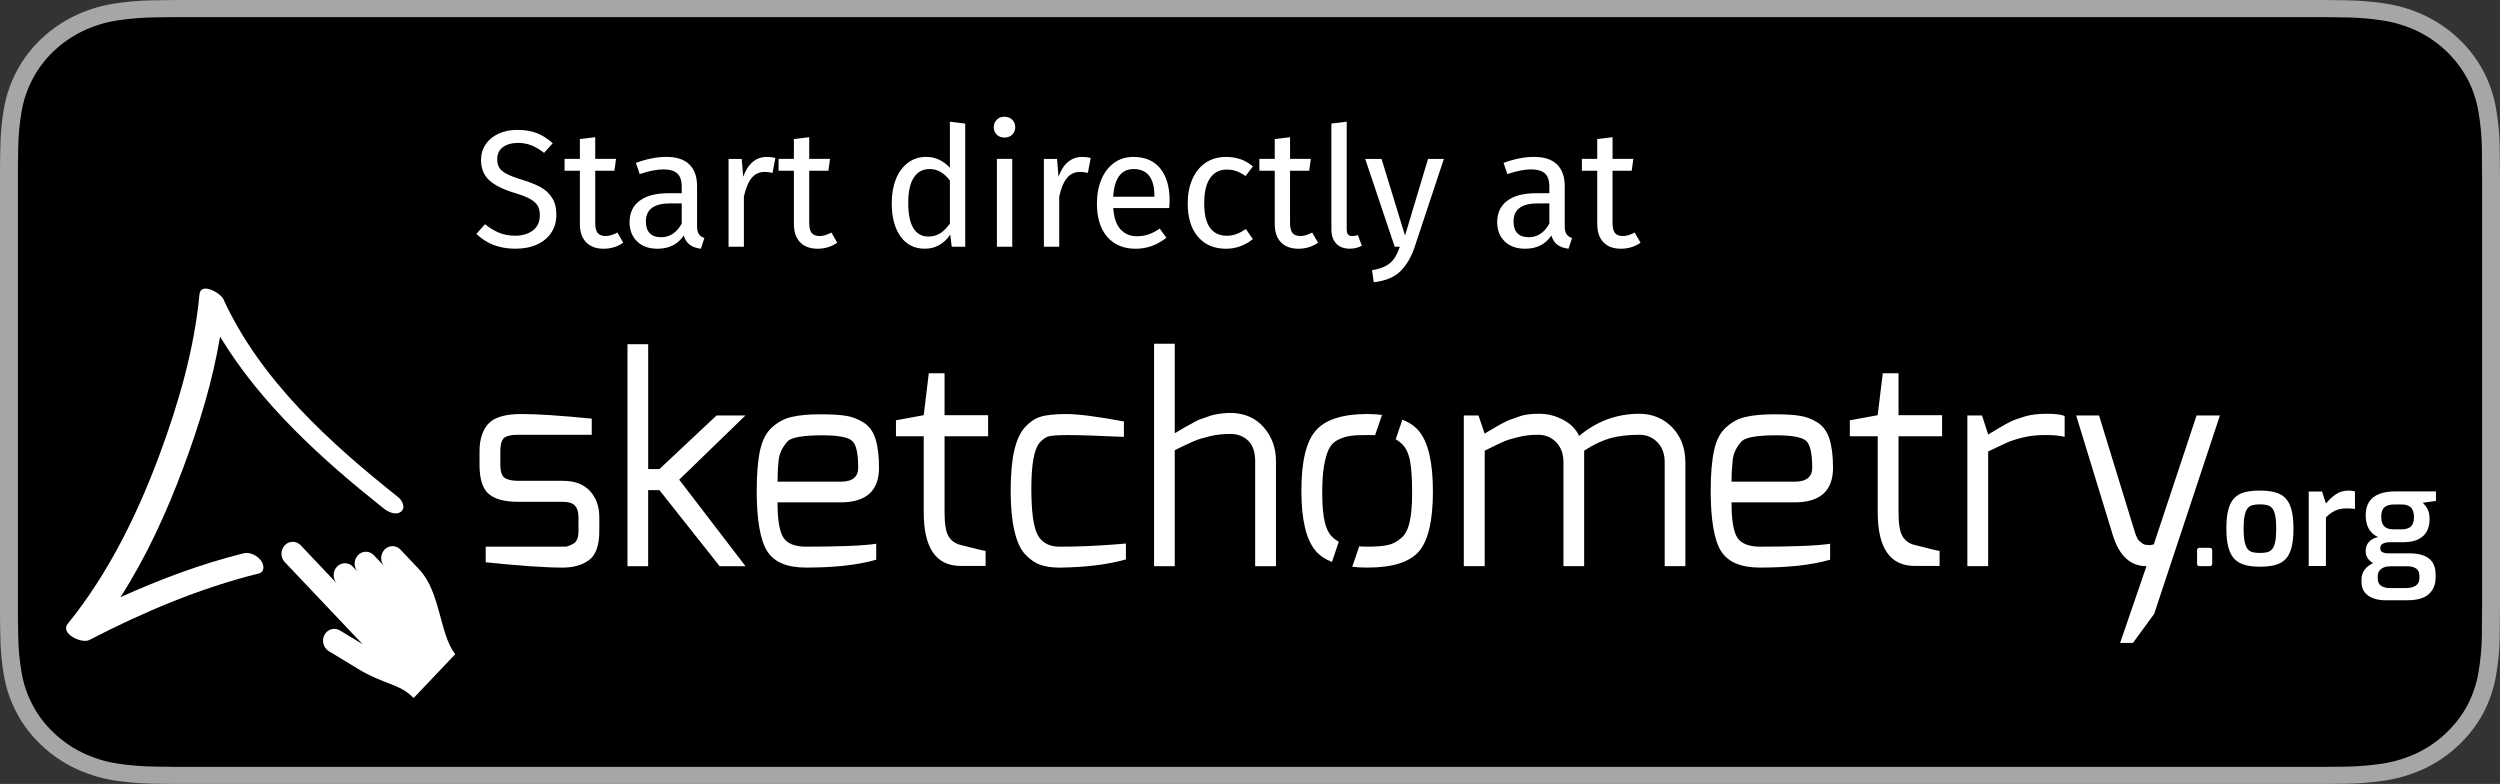 <?xml version="1.0" encoding="UTF-8"?><svg id="livetype" xmlns="http://www.w3.org/2000/svg" viewBox="0 0 127.559 40"><rect x="0" y="0" width="127.559" height="40" fill="#333333" stroke="none"/><defs><style>.cls-1{fill-rule:evenodd;}.cls-1,.cls-2{fill:#fff;}.cls-3{fill:#a6a6a6;}</style></defs><path class="cls-3" d="M117.587 0H9.978C9.594 0,9.215 0,8.833.002c-.32.002-.638.008-.962.013-.703.008-1.404.067-2.097.177-.692.112-1.363.324-1.989.627-.626.306-1.197.704-1.694,1.179-.499.474-.916,1.021-1.233,1.621-.318.599-.539,1.241-.654,1.903-.117.662-.179,1.331-.188,2.002-.01.307-.011.614-.016.921v23.114c.005.31.006.611.016.922.008.671.071,1.34.188,2.002.115.663.336,1.305.654,1.904.317.598.733,1.143,1.233,1.614.495.477,1.067.875,1.694,1.179.626.304,1.297.517,1.989.631.693.109,1.394.168,2.097.177.323.007.641.011.962.011.383.002.762.002,1.146.002h107.608c.376,0,.758,0,1.134-.002.319,0,.646-.004.965-.011.701-.008,1.401-.067,2.093-.177.695-.115,1.368-.327,1.997-.631.626-.304,1.198-.702,1.692-1.179.498-.473.916-1.018,1.237-1.614.316-.6.534-1.242.648-1.904.117-.662.182-1.331.194-2.002.004-.311.004-.611.004-.922.008-.363.008-.725.008-1.094V9.536c0-.366,0-.729-.008-1.092,0-.307,0-.614-.004-.921-.013-.671-.078-1.34-.194-2.002-.114-.662-.332-1.304-.648-1.903-.646-1.203-1.67-2.182-2.929-2.8-.629-.303-1.302-.514-1.997-.627-.692-.11-1.392-.169-2.093-.177-.319-.005-.646-.011-.965-.013-.376-.002-.758-.002-1.134-.002l-0.0 0Z"/><path d="M8.838,39.125c-.319,0-.63-.004-.946-.011-.655-.008-1.309-.063-1.956-.163-.603-.099-1.188-.284-1.734-.548-.541-.262-1.035-.605-1.462-1.017-.433-.407-.794-.878-1.068-1.396-.277-.521-.469-1.08-.568-1.657-.108-.62-.166-1.247-.174-1.875-.007-.211-.015-.913-.015-.913V8.444s.009-.691.015-.895c.008-.627.066-1.253.173-1.872.1-.578.292-1.139.569-1.662.273-.518.632-.99,1.062-1.398.43-.412.925-.757,1.468-1.022.545-.263,1.128-.446,1.73-.544.649-.101,1.305-.156,1.963-.164l.944-.012h109.878l.956.013c.652.007,1.302.062,1.945.163.608.099,1.197.283,1.749.548,1.086.535,1.97,1.381,2.527,2.42.273.52.461,1.075.56,1.649.109.624.169,1.255.182,1.887.003.283.003.587.003.89.008.375.008.732.008,1.092v20.929c0,.363,0,.718-.008,1.075,0,.325,0,.623-.004.93-.012.621-.072,1.241-.179,1.854-.098.581-.288,1.144-.565,1.67-.276.512-.635.98-1.063,1.386-.428.414-.922.759-1.464,1.022-.55.266-1.138.451-1.746.55-.647.101-1.301.155-1.956.163-.307.007-.627.011-.939.011l-1.134.002-108.749-.002Z"/><path class="cls-2" d="M112.237,28.887c-.09,0-.135-.042-.135-.127v-.674c0-.09.045-.135.135-.135h.503c.09,0,.135.045.135.135v.674c0,.047-.014.08-.039.099-.026.02-.059.028-.096.028h-.503Z"/><path class="cls-2" d="M115.305,28.915c-.298,0-.556-.03-.772-.092-.218-.062-.395-.165-.532-.312-.137-.146-.238-.345-.305-.596-.065-.25-.099-.564-.099-.942,0-.393.033-.715.099-.968.066-.252.169-.451.309-.595.14-.145.317-.243.535-.298.217-.054.473-.081.766-.081.302,0,.562.029.779.088.217.06.395.16.531.302s.238.339.305.592.1.572.1.96c0,.383-.032.7-.096.953s-.164.451-.302.596c-.137.144-.313.245-.531.305-.217.059-.479.088-.786.088ZM115.305,28.214c.146,0,.271-.013.375-.039.104-.026.19-.08.259-.163s.119-.208.152-.376c.033-.167.05-.391.05-.669,0-.274-.017-.494-.05-.659s-.084-.289-.152-.372-.154-.137-.259-.163c-.104-.026-.229-.039-.375-.039-.142,0-.265.013-.369.039-.104.026-.188.08-.255.163s-.117.207-.152.372-.053.385-.053.659c0,.278.018.502.053.669.035.168.086.293.152.376s.151.137.255.163c.104.026.228.039.369.039Z"/><path class="cls-2" d="M117.799,28.88v-3.799h.681l.198.609c.151-.184.319-.34.503-.467.185-.128.404-.191.659-.191.052,0,.106.003.163.011.057.007.108.018.156.031v.894c-.066-.01-.138-.017-.213-.021s-.148-.008-.22-.008c-.146,0-.28.017-.4.05s-.232.084-.337.152c-.104.068-.208.155-.312.259v2.48h-.879Z"/><path class="cls-2" d="M121.739,30.63c-.24,0-.456-.034-.645-.103-.189-.068-.337-.172-.443-.312-.105-.14-.159-.309-.159-.507v-.135c0-.208.06-.384.178-.527.117-.145.269-.254.453-.33.185-.075.376-.113.574-.113l.255.291c-.118,0-.225.019-.319.057-.094.037-.17.094-.227.17-.057.075-.085.17-.085.283v.113c0,.17.057.294.17.372s.274.117.482.117h.772c.217,0,.389-.042.514-.124.125-.083.188-.209.188-.379v-.121c0-.104-.021-.191-.063-.262-.043-.071-.111-.127-.206-.167-.094-.04-.222-.06-.382-.06h-.95c-.378,0-.662-.073-.854-.22s-.287-.331-.287-.553c0-.189.056-.346.166-.468.111-.123.267-.206.465-.248-.161-.076-.287-.173-.38-.291-.092-.118-.156-.245-.194-.383-.038-.137-.057-.276-.057-.418,0-.288.059-.523.177-.705s.291-.316.518-.404c.227-.087.508-.131.844-.131h2.048v.489l-.674.092c.048.048.099.104.152.17.055.066.101.154.139.263s.057.25.057.425c0,.213-.044.406-.131.581-.088.175-.23.314-.429.418-.199.104-.466.156-.801.156h-.646c-.151,0-.273.023-.368.071-.095.047-.142.127-.142.24,0,.095.037.161.113.199.075.037.156.057.241.057h1.126c.288,0,.533.037.734.113.2.075.353.193.457.354.104.16.155.373.155.638v.12c0,.364-.117.649-.351.857s-.592.312-1.073.312h-1.113ZM122.1,27.009h.411c.175,0,.311-.027.408-.081.097-.055.162-.128.198-.22.035-.093.053-.195.053-.309,0-.16-.024-.289-.074-.386s-.12-.167-.213-.209c-.092-.043-.204-.064-.336-.064h-.397c-.212,0-.374.048-.485.142-.111.095-.166.256-.166.482s.052.391.155.492c.104.102.253.152.446.152Z"/><path class="cls-2" d="M21.386,29.052c-.412-.438-.539-.571-.953-1.009-.223-.235-.589-.235-.813,0-.224.237-.229.618-.008.849l-.537-.561c-.222-.24-.589-.24-.813.001-.222.232-.224.618,0,.854l-.257-.271c-.223-.235-.589-.235-.813,0-.225.237-.225.622,0,.859l-1.85-1.952c-.224-.237-.589-.237-.813,0-.224.237-.224.623,0,.858l3.97,4.188-1.155-.701c-.273-.166-.628-.068-.786.221-.157.289-.062.661.21.831l1.496.907c1.305.796,2.094.748,2.791,1.442.016.017.034.033.05.047l2.12-2.233c-.807-1.044-.744-3.178-1.837-4.33Z"/><path class="cls-2" d="M20.33,25.378c-3.502-2.788-7.026-5.961-8.934-10.117-.143-.31-1.157-.892-1.218-.24-.264,2.805-1.072,5.582-2.049,8.209-1.137,3.055-2.617,6.064-4.673,8.598-.404.496.709,1.028,1.097.828,2.738-1.419,5.653-2.653,8.649-3.394.326-.081.27-.455.113-.661-.198-.263-.564-.448-.893-.368-2.146.534-4.246,1.318-6.276,2.238,1.328-2.069,2.362-4.341,3.217-6.639.798-2.144,1.488-4.384,1.865-6.658,2.093,3.463,5.207,6.268,8.332,8.756.227.18.612.385.892.183.264-.187.076-.576-.12-.733Z"/><path class="cls-1" d="M24.467,23.706v-.669c0-.623.154-1.098.457-1.424.309-.325.863-.488,1.675-.488.805,0,2.004.078,3.594.235v.825h-3.748c-.439,0-.704.078-.8.247-.077.123-.116.324-.116.604v.669c0,.384.09.624.271.709.154.079.367.119.645.119h2.265c.607,0,1.063.167,1.386.513.321.345.483.793.483,1.351v.71c0,.714-.174,1.203-.516,1.465-.347.26-.798.389-1.353.389-.887,0-2.195-.09-3.928-.272v-.796h3.928c0-.012.027-.012.078,0,.058.008.123,0,.206-.031.078-.027.161-.065.232-.103.193-.093.29-.312.29-.651v-.71c0-.266-.059-.466-.181-.598-.116-.13-.328-.195-.626-.195h-2.265c-.697,0-1.199-.135-1.514-.409-.309-.266-.464-.767-.464-1.489h0ZM105.933,21.197h1.167l1.847,6.014c.071.196.137.318.192.375.065.061.124.106.168.139.045.033.097.058.142.066.052.007.097.018.136.018.044.008.083.008.121.008.09-.019.149-.033.188-.04l2.184-6.579h1.191l-3.355,10.125-1.083,1.482h-.655l1.345-3.916c-.816,0-1.39-.523-1.72-1.592l-1.867-6.099h0ZM100.382,28.888v-7.691h.748l.314.976c.728-.449,1.183-.702,1.377-.761.194-.065.361-.117.516-.17.291-.084.657-.13,1.106-.13.451,0,.748.041.903.117v1.06c-.226-.059-.553-.092-.974-.092-.424,0-.799.039-1.125.119-.329.078-.594.162-.793.246-.194.084-.527.247-1.011.474v5.85h-1.062ZM94.385,22.259v-.814l1.422-.261.259-2.138h.804v2.138h2.223v1.075h-2.223v3.879c0,.593.066.994.201,1.221.135.227.335.379.619.445.779.2,1.211.305,1.275.305v.768h-1.263c-1.261,0-1.894-.911-1.894-2.739v-3.879h-1.422ZM87.286,25.007c0-.844.061-1.527.177-2.048.109-.513.321-.903.623-1.169.297-.267.632-.443.999-.52.375-.086.85-.131,1.436-.131.586,0,1.03.027,1.325.079.297.045.593.156.879.331.281.176.487.449.615.827.121.375.187.869.187,1.489,0,1.182-.656,1.767-1.963,1.767h-3.215c0,.899.098,1.501.297,1.802.208.304.587.459,1.155.459,1.737,0,2.936-.05,3.579-.149v.814c-.948.274-2.138.402-3.579.402-.967,0-1.632-.279-1.986-.838-.353-.561-.53-1.602-.53-3.116h0ZM88.35,24.578h3.215c.599,0,.901-.241.901-.714,0-.741-.11-1.202-.323-1.38-.218-.181-.721-.273-1.514-.273-.986,0-1.57.106-1.763.306-.271.294-.418.611-.458.956-.038.351-.059.716-.059,1.105h0ZM74.689,28.888v-7.691h.748l.317.93c.057-.038.173-.111.347-.208.179-.105.304-.175.373-.221.079-.04.187-.104.349-.183.154-.072.289-.129.392-.155l.363-.131c.225-.077.551-.117.97-.117.425,0,.825.104,1.205.307.385.2.657.474.82.825.9-.754,1.923-1.131,3.071-1.131.669,0,1.229.234,1.681.695.444.463.669,1.062.669,1.781v5.298h-1.055v-5.298c0-.422-.122-.766-.369-1.019-.242-.253-.55-.385-.926-.385-.573,0-1.069.058-1.489.176-.411.117-.855.325-1.326.636v5.889h-1.056v-5.298c0-.422-.123-.766-.367-1.019-.245-.253-.556-.385-.921-.385-.367,0-.709.039-1.017.117-.31.077-.556.15-.723.222-.173.07-.503.233-.991.474v5.889h-1.065ZM72.398,21.991c-.207-.247-.489-.437-.843-.58l-.34,1.002c.106.058.209.136.308.228.211.2.348.493.425.889.071.397.103.924.103,1.581,0,.656-.038,1.17-.131,1.541-.083.368-.23.65-.451.824-.211.182-.443.294-.688.34-.244.053-.58.076-1.018.076-.155,0-.282-.005-.413-.012l-.353,1.041c.236.026.495.039.772.039,1.275,0,2.151-.272,2.629-.824.475-.55.715-1.567.715-3.058,0-1.481-.24-2.515-.715-3.087h0ZM68.071,27.484c.082.065.16.109.239.158l-.349,1.033c-.348-.143-.625-.327-.832-.567-.484-.571-.728-1.594-.728-3.07,0-1.481.244-2.501.728-3.062.489-.565,1.372-.852,2.639-.852.273,0,.518.019.747.047l-.353,1.033c-.104,0-.208-.008-.323-.008-.419,0-.733.013-.947.046-.204.026-.418.098-.63.201-.207.105-.361.267-.464.482-.102.208-.179.493-.244.858-.064.364-.089.838-.089,1.423,0,.592.045,1.074.135,1.45.092.377.246.651.472.826h0ZM58.885,28.888v-11.349h1.055v4.563c.033-.012.134-.071.315-.182.188-.112.297-.175.344-.195.038-.02.142-.078.306-.169.163-.09.28-.149.343-.168.065-.02.18-.053.329-.111.154-.058.276-.097.373-.117.308-.058.573-.091.805-.091.726,0,1.301.247,1.72.728.425.483.63,1.06.63,1.736v5.356h-1.062v-5.356c0-.461-.116-.811-.349-1.039-.236-.234-.54-.353-.92-.353-.373,0-.73.039-1.05.119-.328.077-.585.155-.786.24-.192.077-.528.24-.998.468v5.921h-1.055ZM51.755,27.06c-.128-.539-.187-1.216-.187-2.021,0-.812.059-1.488.175-2.02.122-.535.303-.938.54-1.204.239-.266.496-.448.773-.539.278-.097.729-.15,1.351-.15.62,0,1.599.131,2.939.378v.787c-1.326-.059-2.267-.092-2.829-.092-.553,0-.901.027-1.043.073-.141.052-.295.163-.444.333-.271.343-.407,1.111-.407,2.313,0,1.204.11,1.996.329,2.386.213.39.586.59,1.121.59.901,0,1.842-.038,2.827-.116l.548-.045v.811c-.922.262-2.042.4-3.374.418-.393,0-.722-.046-.993-.144-.276-.097-.534-.278-.778-.539-.245-.266-.425-.668-.548-1.217h0ZM45.715,22.259v-.814l1.417-.261.258-2.138h.805v2.138h2.222v1.075h-2.222v3.879c0,.593.065.994.2,1.221.135.227.34.379.618.445.785.2,1.21.305,1.276.305v.768h-1.263c-1.264,0-1.894-.911-1.894-2.739v-3.879h-1.417ZM38.611,25.007c0-.844.059-1.527.174-2.048.115-.513.322-.903.624-1.169.303-.267.638-.443,1.005-.52.368-.086.844-.131,1.429-.131.593,0,1.036.027,1.333.079.296.045.586.156.869.331.29.176.496.449.619.827.123.375.187.869.187,1.489,0,1.182-.658,1.767-1.965,1.767h-3.214c0,.899.103,1.501.303,1.802.2.304.58.459,1.147.459,1.738,0,2.936-.05,3.587-.149v.814c-.947.274-2.145.402-3.587.402-.967,0-1.623-.279-1.978-.838-.354-.561-.535-1.602-.535-3.116h0ZM39.673,24.578h3.214c.606,0,.901-.241.901-.714,0-.741-.103-1.202-.321-1.38-.213-.181-.715-.273-1.515-.273-.985,0-1.57.106-1.765.306-.264.294-.418.611-.457.956-.039.351-.058.716-.058,1.105h0ZM32.016,28.888v-11.324h1.057v6.37h.574l2.917-2.737h1.474l-3.382,3.278,3.382,4.413h-1.32l-3.072-3.881h-.574v3.881h-1.057Z"/><path class="cls-2" d="M27.394,6.793c.278.11.547.282.808.515l-.442.493c-.221-.176-.438-.305-.65-.387-.212-.082-.441-.123-.685-.123-.306,0-.559.071-.757.212-.199.142-.298.349-.298.621,0,.17.034.313.102.429.068.116.194.223.378.319.185.097.452.199.804.306.369.114.675.235.918.366s.441.311.591.54c.15.229.225.52.225.872,0,.34-.083.641-.251.901-.167.261-.408.465-.723.612s-.688.221-1.118.221c-.811,0-1.474-.252-1.99-.757l.442-.493c.238.193.479.339.723.438s.516.149.816.149c.363,0,.664-.089.901-.268.238-.179.357-.438.357-.778,0-.192-.037-.353-.11-.48-.074-.127-.2-.242-.378-.344-.179-.102-.438-.204-.778-.306-.601-.181-1.041-.4-1.318-.655s-.417-.601-.417-1.038c0-.294.078-.558.234-.791s.374-.414.655-.544.6-.196.957-.196c.391,0,.726.056,1.003.166Z"/><path class="cls-2" d="M31.799,12.385c-.295.204-.629.306-1.003.306-.38,0-.676-.109-.889-.328-.212-.218-.319-.534-.319-.948v-2.705h-.782v-.604h.782v-1.012l.782-.093v1.105h1.063l-.085.604h-.978v2.67c0,.232.041.401.124.506.082.105.22.157.413.157.175,0,.374-.06.595-.178l.297.519Z"/><path class="cls-2" d="M35.66,11.947c.062.088.156.155.281.2l-.179.544c-.232-.028-.42-.094-.562-.196s-.247-.26-.314-.476c-.301.448-.746.672-1.335.672-.442,0-.791-.125-1.046-.374-.255-.25-.382-.576-.382-.978,0-.476.171-.842.514-1.097.343-.255.829-.383,1.458-.383h.689v-.332c0-.317-.077-.544-.229-.68-.153-.136-.389-.204-.706-.204-.329,0-.731.08-1.208.238l-.195-.57c.555-.204,1.071-.306,1.547-.306.527,0,.921.129,1.182.387.261.258.391.625.391,1.102v2.049c0,.182.031.316.094.404ZM34.784,11.407v-1.029h-.587c-.828,0-1.242.306-1.242.918,0,.267.065.468.196.604.13.136.323.204.578.204.448,0,.799-.232,1.055-.697Z"/><path class="cls-2" d="M39.563,8.056l-.145.766c-.136-.034-.267-.051-.391-.051-.278,0-.501.102-.672.306-.17.204-.303.522-.399.953v2.56h-.782v-4.481h.671l.077.91c.119-.334.281-.586.485-.757.204-.17.442-.255.714-.255.159,0,.306.017.442.051Z"/><path class="cls-2" d="M42.718,12.385c-.295.204-.629.306-1.003.306-.38,0-.676-.109-.889-.328-.212-.218-.319-.534-.319-.948v-2.705h-.782v-.604h.782v-1.012l.782-.093v1.105h1.063l-.085.604h-.978v2.67c0,.232.041.401.124.506.082.105.22.157.413.157.175,0,.374-.06.595-.178l.297.519Z"/><path class="cls-2" d="M49.249,6.305v6.284h-.688l-.077-.621c-.147.227-.332.404-.553.531s-.468.191-.74.191c-.533,0-.948-.209-1.246-.629-.297-.419-.446-.983-.446-1.692,0-.459.071-.867.212-1.225.142-.357.346-.636.612-.837s.578-.302.936-.302c.459,0,.862.184,1.208.553v-2.347l.782.094ZM47.974,11.904c.17-.11.334-.276.493-.498v-2.194c-.147-.193-.305-.339-.472-.438-.167-.099-.355-.149-.565-.149-.346,0-.614.145-.804.434s-.285.72-.285,1.293c0,.578.088,1.009.264,1.292s.428.425.757.425c.238,0,.442-.056.612-.166Z"/><path class="cls-2" d="M51.648,6.109c.102.102.153.229.153.383,0,.153-.051.279-.153.378s-.235.148-.4.148c-.159,0-.289-.049-.391-.148s-.153-.226-.153-.378c0-.153.051-.281.153-.383s.232-.153.391-.153c.165,0,.298.051.4.153ZM51.648,8.107v4.481h-.782v-4.481h.782Z"/><path class="cls-2" d="M55.652,8.056l-.145.766c-.136-.034-.267-.051-.391-.051-.278,0-.501.102-.672.306-.17.204-.303.522-.399.953v2.56h-.782v-4.481h.671l.077.91c.119-.334.281-.586.485-.757.204-.17.442-.255.714-.255.159,0,.306.017.442.051Z"/><path class="cls-2" d="M59.658,10.616h-2.857c.035.494.158.856.375,1.089.215.232.492.349.832.349.217,0,.414-.031.596-.094.182-.062.371-.162.57-.297l.34.468c-.477.374-.998.561-1.564.561-.623,0-1.109-.204-1.459-.612-.348-.408-.522-.969-.522-1.684,0-.465.075-.877.226-1.237.15-.36.365-.642.646-.846.279-.204.609-.306.99-.306.596,0,1.051.195,1.369.586.316.392.477.933.477,1.625,0,.13-.006.264-.018.399ZM58.902,9.987c0-.442-.088-.78-.264-1.012s-.439-.349-.791-.349c-.641,0-.99.471-1.047,1.412h2.102v-.051Z"/><path class="cls-2" d="M63.289,8.12c.222.077.434.2.638.37l-.374.494c-.159-.114-.313-.197-.464-.251-.149-.054-.315-.081-.497-.081-.363,0-.645.145-.846.434-.202.289-.303.717-.303,1.284,0,.567.1.985.298,1.254.198.27.482.404.851.404.176,0,.337-.027.484-.081.147-.054.312-.14.493-.259l.357.51c-.408.329-.864.493-1.369.493-.606,0-1.084-.204-1.433-.612s-.523-.972-.523-1.692c0-.476.08-.893.238-1.25.159-.357.384-.635.676-.833.292-.198.64-.297,1.042-.297.267,0,.511.038.731.115Z"/><path class="cls-2" d="M67.252,12.385c-.295.204-.63.306-1.004.306-.38,0-.676-.109-.889-.328-.213-.218-.318-.534-.318-.948v-2.705h-.783v-.604h.783v-1.012l.782-.093v1.105h1.062l-.085.604h-.978v2.67c0,.232.041.401.123.506s.22.157.412.157c.176,0,.374-.06.596-.178l.298.519Z"/><path class="cls-2" d="M68.183,12.431c-.168-.173-.251-.416-.251-.727v-5.4l.782-.094v5.477c0,.125.021.215.063.272.043.057.115.085.217.085.107,0,.204-.017.289-.051l.204.544c-.187.102-.394.153-.62.153-.289,0-.518-.086-.685-.259Z"/><path class="cls-2" d="M72.176,12.614c-.176.521-.421.934-.736,1.237-.314.303-.764.486-1.348.549l-.085-.612c.295-.051.53-.125.706-.221.176-.097.315-.22.421-.37.104-.15.202-.353.293-.608h-.264l-1.505-4.481h.833l1.199,3.912,1.174-3.912h.808l-1.496,4.507Z"/><path class="cls-2" d="M79.93,11.947c.062.088.156.155.281.2l-.179.544c-.232-.028-.42-.094-.562-.196s-.246-.26-.314-.476c-.301.448-.745.672-1.335.672-.442,0-.791-.125-1.046-.374-.256-.25-.383-.576-.383-.978,0-.476.171-.842.515-1.097.343-.255.829-.383,1.458-.383h.688v-.332c0-.317-.076-.544-.229-.68-.152-.136-.388-.204-.705-.204-.329,0-.731.08-1.208.238l-.195-.57c.556-.204,1.071-.306,1.548-.306.527,0,.921.129,1.182.387.261.258.392.625.392,1.102v2.049c0,.182.03.316.093.404ZM79.054,11.407v-1.029h-.586c-.828,0-1.242.306-1.242.918,0,.267.065.468.196.604.13.136.322.204.578.204.447,0,.799-.232,1.054-.697Z"/><path class="cls-2" d="M83.707,12.385c-.295.204-.63.306-1.004.306-.38,0-.676-.109-.889-.328-.213-.218-.318-.534-.318-.948v-2.705h-.783v-.604h.783v-1.012l.782-.093v1.105h1.062l-.085.604h-.978v2.67c0,.232.041.401.123.506s.22.157.412.157c.176,0,.374-.06.596-.178l.298.519Z"/></svg>